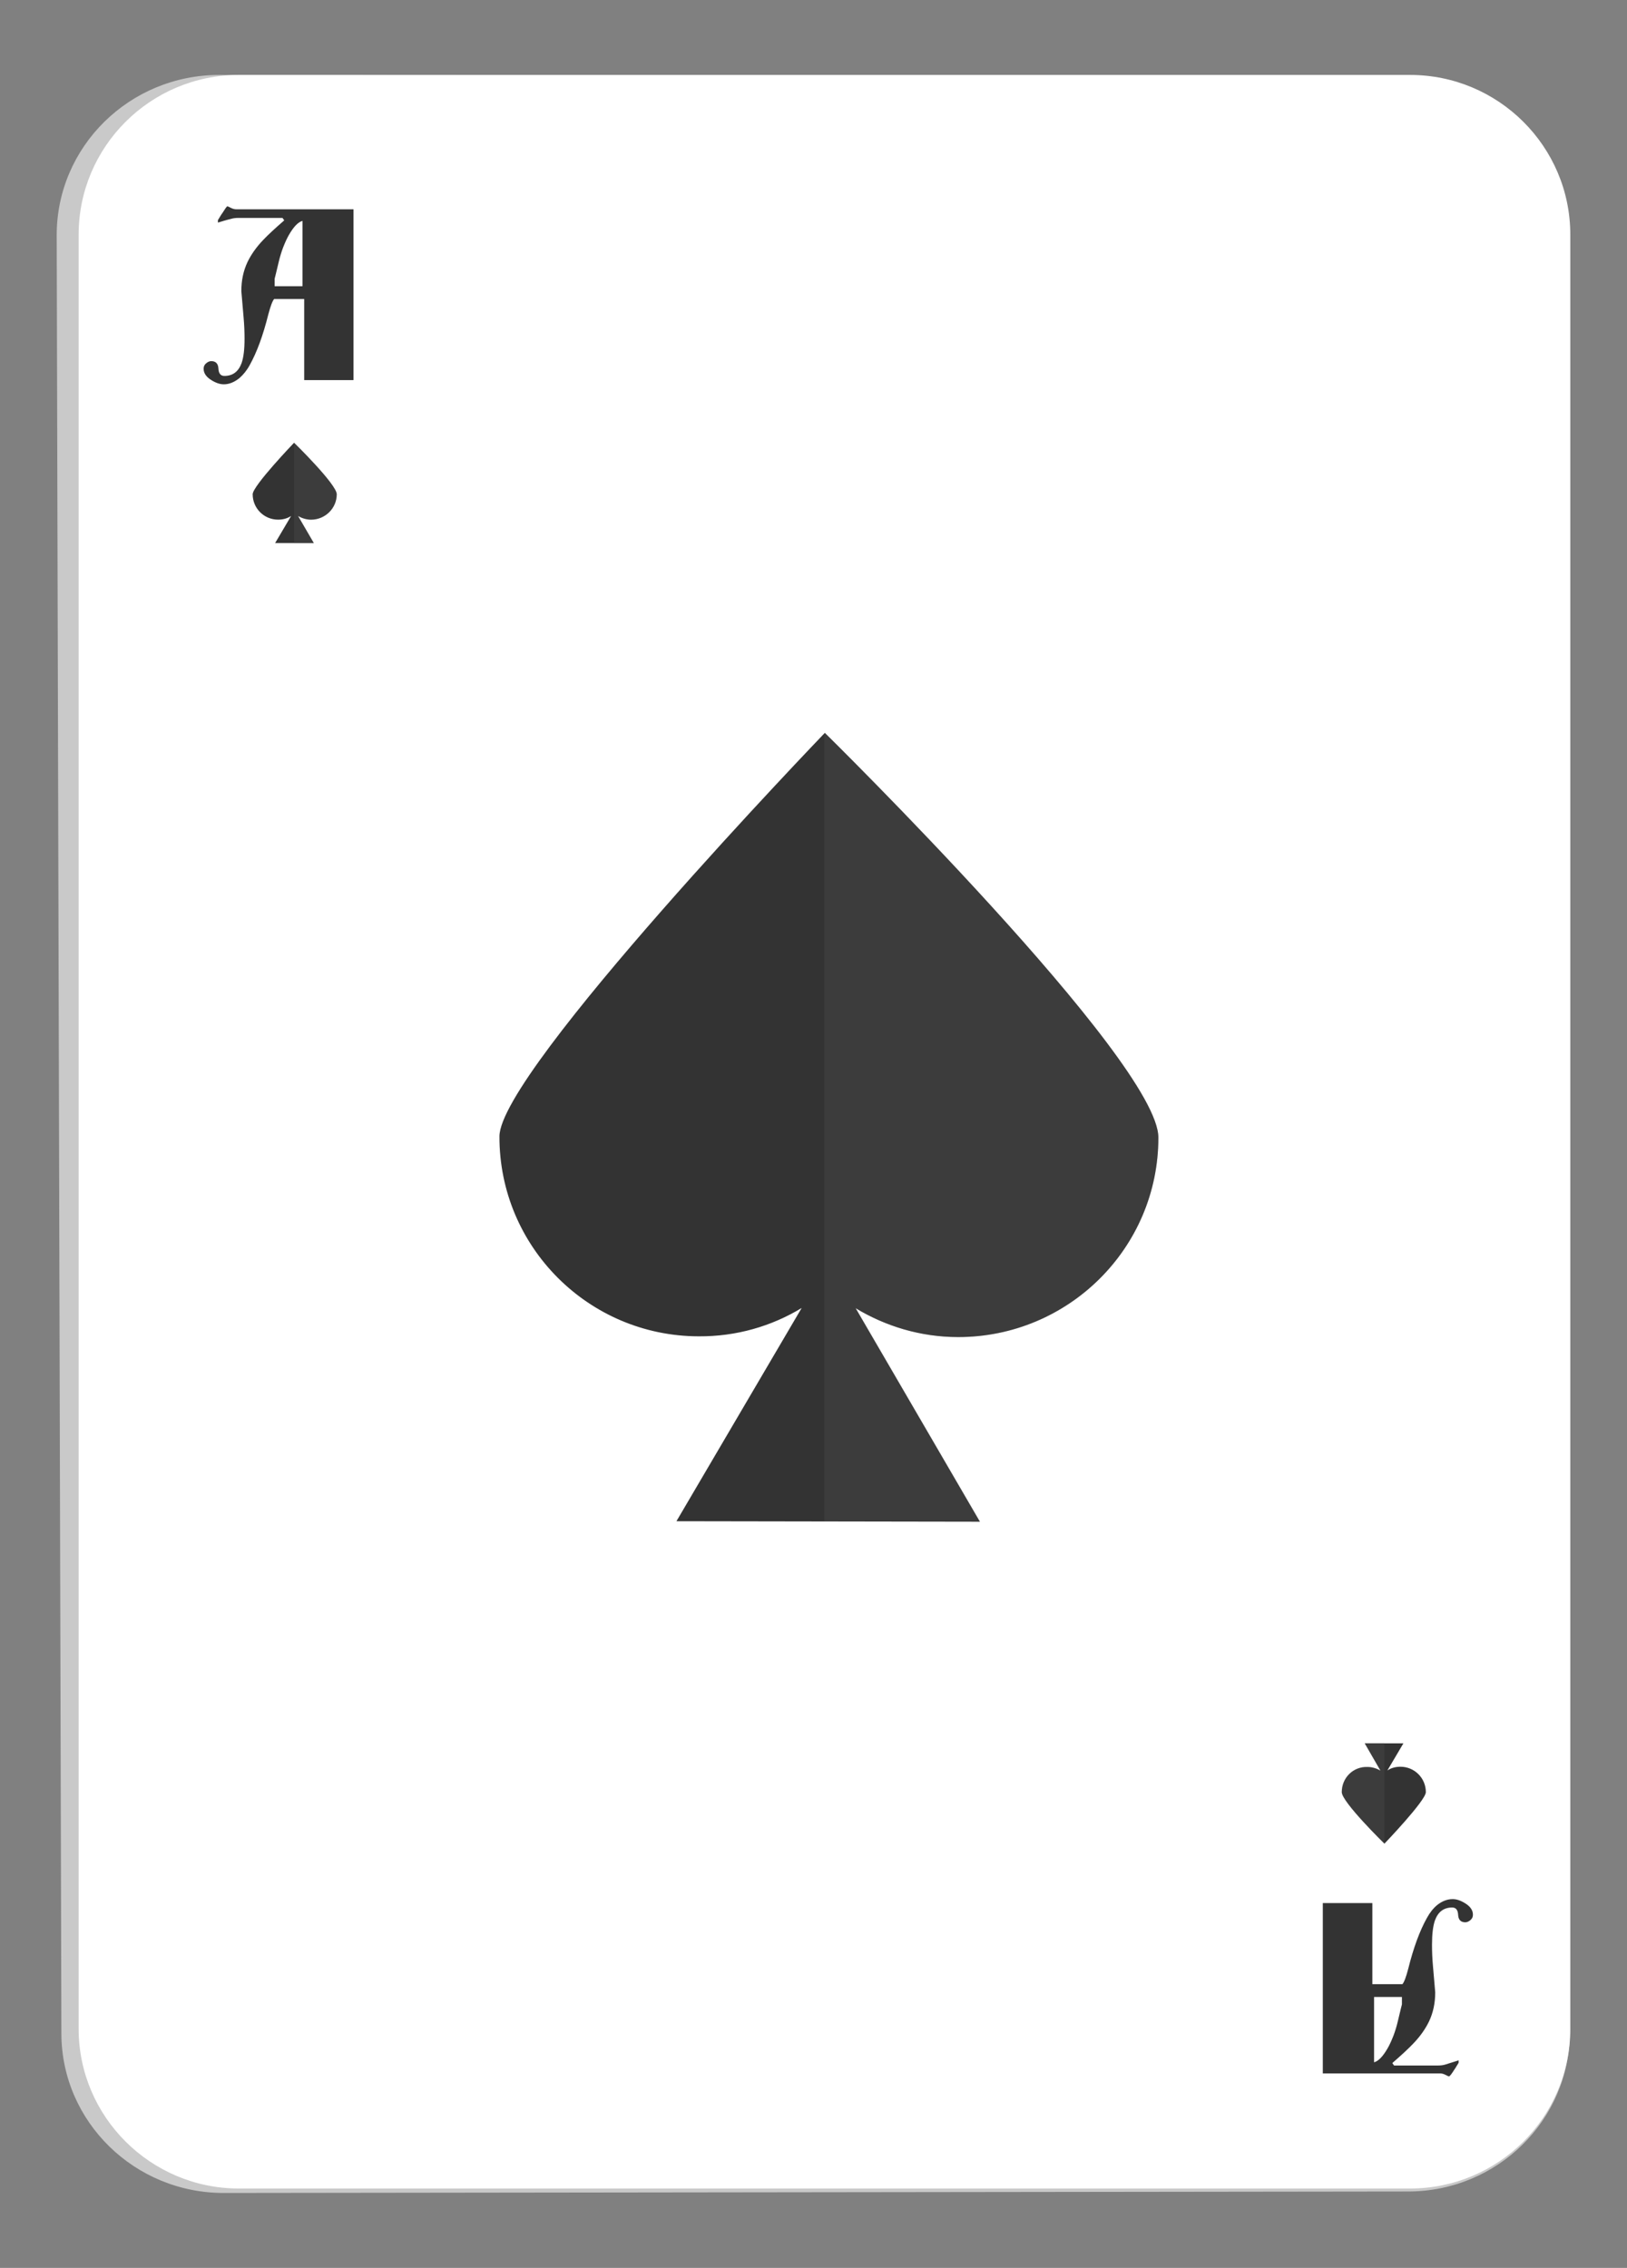 <?xml version="1.0" encoding="utf-8"?>
<!-- Generator: Adobe Illustrator 26.0.3, SVG Export Plug-In . SVG Version: 6.00 Build 0)  -->
<svg version="1.1" id="Layer_1" xmlns="http://www.w3.org/2000/svg" xmlns:xlink="http://www.w3.org/1999/xlink" x="0px" y="0px"
	 viewBox="0 0 66 92" style="enable-background:new 0 0 66 92;" xml:space="preserve">
<rect x="0" y="0" width="66" height="92" fill="#808080" stroke="none"/>
<style type="text/css">
	.st0{fill:#C9C9C9;}
	.st1{fill:#FFFFFF;}
	.st2{fill:#333333;}
	.st3{opacity:0.2;fill:#616161;}
</style>
<g>
	<g>
		<g>
			<path class="st0" d="M9.09,88.96c-3.63,0.01-6.59-2.89-6.6-6.46L2.3,9.54C2.3,5.95,5.25,3.04,8.89,3.04L57.1,3.13
				c3.63,0.01,6.58,2.93,6.58,6.51v72.8c0,3.56-2.94,6.46-6.56,6.46L9.09,88.96z"/>
		</g>
		<path class="st1" d="M9.69,88.78c-3.58,0-6.5-2.91-6.5-6.48V9.52c0-3.57,2.91-6.48,6.5-6.48H57.2c3.58,0,6.5,2.9,6.5,6.48V82.3
			c0,3.57-2.91,6.48-6.5,6.48H9.69z"/>
		<g>
			<path class="st2" d="M53.67,77.2h2v3.29h1.22c0.07-0.08,0.15-0.29,0.24-0.64c0.21-0.84,0.46-1.52,0.75-2.04
				c0.12-0.22,0.26-0.4,0.42-0.53c0.2-0.16,0.41-0.24,0.63-0.24c0.15,0,0.31,0.05,0.49,0.16c0.22,0.13,0.33,0.29,0.33,0.47
				c0,0.09-0.03,0.16-0.1,0.22c-0.07,0.06-0.14,0.09-0.21,0.09c-0.18,0-0.28-0.1-0.29-0.3c-0.01-0.2-0.09-0.3-0.24-0.3
				c-0.34,0-0.57,0.17-0.7,0.52c-0.08,0.23-0.12,0.56-0.12,0.99c0,0.26,0.01,0.55,0.04,0.88c0.03,0.33,0.06,0.68,0.09,1.05
				c0,0.43-0.08,0.82-0.25,1.18c-0.14,0.29-0.35,0.6-0.65,0.91c-0.18,0.19-0.46,0.45-0.84,0.78l0.07,0.1h1.77
				c0.11,0,0.22-0.01,0.31-0.04c0.18-0.06,0.36-0.11,0.54-0.17v0.1c-0.08,0.12-0.13,0.22-0.17,0.27c-0.12,0.19-0.19,0.28-0.22,0.28
				c-0.02,0-0.07-0.02-0.14-0.06c-0.08-0.04-0.15-0.06-0.22-0.06h-4.76V77.2z M55.74,81.01v2.65c0.18-0.05,0.36-0.24,0.55-0.57
				c0.07-0.12,0.15-0.29,0.24-0.52c0.06-0.16,0.12-0.35,0.17-0.56c0.11-0.45,0.16-0.68,0.17-0.7v-0.3H55.74z"/>
		</g>
		<g>
			<path class="st2" d="M14.34,15.42h-2v-3.29h-1.22c-0.07,0.08-0.15,0.3-0.24,0.64c-0.21,0.84-0.46,1.52-0.75,2.04
				c-0.12,0.22-0.26,0.39-0.42,0.53c-0.2,0.16-0.41,0.25-0.63,0.25c-0.15,0-0.31-0.05-0.49-0.16c-0.22-0.13-0.33-0.29-0.33-0.47
				c0-0.09,0.03-0.16,0.1-0.22c0.07-0.06,0.14-0.09,0.21-0.09c0.18,0,0.28,0.1,0.29,0.3c0.01,0.2,0.09,0.3,0.24,0.3
				c0.34,0,0.57-0.17,0.7-0.52c0.08-0.23,0.12-0.55,0.12-0.99c0-0.26-0.01-0.55-0.04-0.88c-0.03-0.33-0.06-0.68-0.09-1.05
				c0-0.43,0.08-0.82,0.25-1.18c0.14-0.29,0.35-0.6,0.65-0.91c0.18-0.19,0.46-0.45,0.84-0.78l-0.07-0.1H9.68
				c-0.11,0-0.22,0.01-0.31,0.04C9.19,8.92,9.01,8.98,8.84,9.03v-0.1c0.08-0.13,0.13-0.22,0.17-0.27C9.13,8.47,9.2,8.37,9.22,8.37
				c0.02,0,0.07,0.02,0.14,0.06c0.08,0.04,0.15,0.06,0.22,0.06h4.76V15.42z M12.27,11.61V8.96c-0.18,0.05-0.36,0.24-0.55,0.57
				c-0.07,0.12-0.15,0.29-0.24,0.52c-0.06,0.16-0.12,0.35-0.17,0.56c-0.11,0.45-0.16,0.68-0.17,0.7v0.3H12.27z"/>
		</g>
	</g>
	<g>
		<g>
			<path class="st2" d="M46.99,46.15C47,43.04,33.46,29.73,33.46,29.73s-13.2,13.72-13.2,16.37c-0.01,4.47,3.61,8.1,8.08,8.11
				c1.53,0.01,2.96-0.41,4.18-1.15l-5.08,8.65l12.31,0.02l-5.04-8.66c1.21,0.73,2.63,1.17,4.16,1.17
				C43.34,54.24,46.99,50.63,46.99,46.15z"/>
			<path class="st3" d="M46.99,46.15C47,43.04,33.46,29.73,33.46,29.73s-0.02,0.01-0.02,0.03v31.96l6.32,0.01l-5.04-8.66
				c1.21,0.73,2.63,1.17,4.16,1.17C43.34,54.24,46.99,50.63,46.99,46.15z"/>
		</g>
		<g>
			<path class="st2" d="M13.66,20.05c0-0.4-1.73-2.09-1.73-2.09s-1.68,1.75-1.68,2.09c0,0.57,0.46,1.03,1.03,1.03
				c0.2,0,0.38-0.05,0.53-0.15l-0.65,1.1l1.57,0l-0.64-1.1c0.15,0.09,0.34,0.15,0.53,0.15C13.19,21.08,13.66,20.62,13.66,20.05z"/>
			<path class="st3" d="M13.66,20.05c0-0.4-1.73-2.09-1.73-2.09s0,0,0,0v4.08l0.81,0l-0.64-1.1c0.15,0.09,0.34,0.15,0.53,0.15
				C13.19,21.08,13.66,20.62,13.66,20.05z"/>
		</g>
		<g>
			<path class="st2" d="M54.43,72.7c0,0.4,1.73,2.09,1.73,2.09s1.68-1.75,1.68-2.09c0-0.57-0.46-1.03-1.03-1.03
				c-0.2,0-0.38,0.05-0.53,0.15l0.65-1.1l-1.57,0l0.64,1.11c-0.15-0.09-0.34-0.15-0.53-0.15C54.89,71.66,54.43,72.12,54.43,72.7z"/>
			<path class="st3" d="M54.43,72.7c0,0.4,1.73,2.09,1.73,2.09s0,0,0,0v-4.08l-0.8,0l0.64,1.11c-0.15-0.09-0.34-0.15-0.53-0.15
				C54.89,71.66,54.43,72.12,54.43,72.7z"/>
		</g>
	</g>
</g>
</svg>
